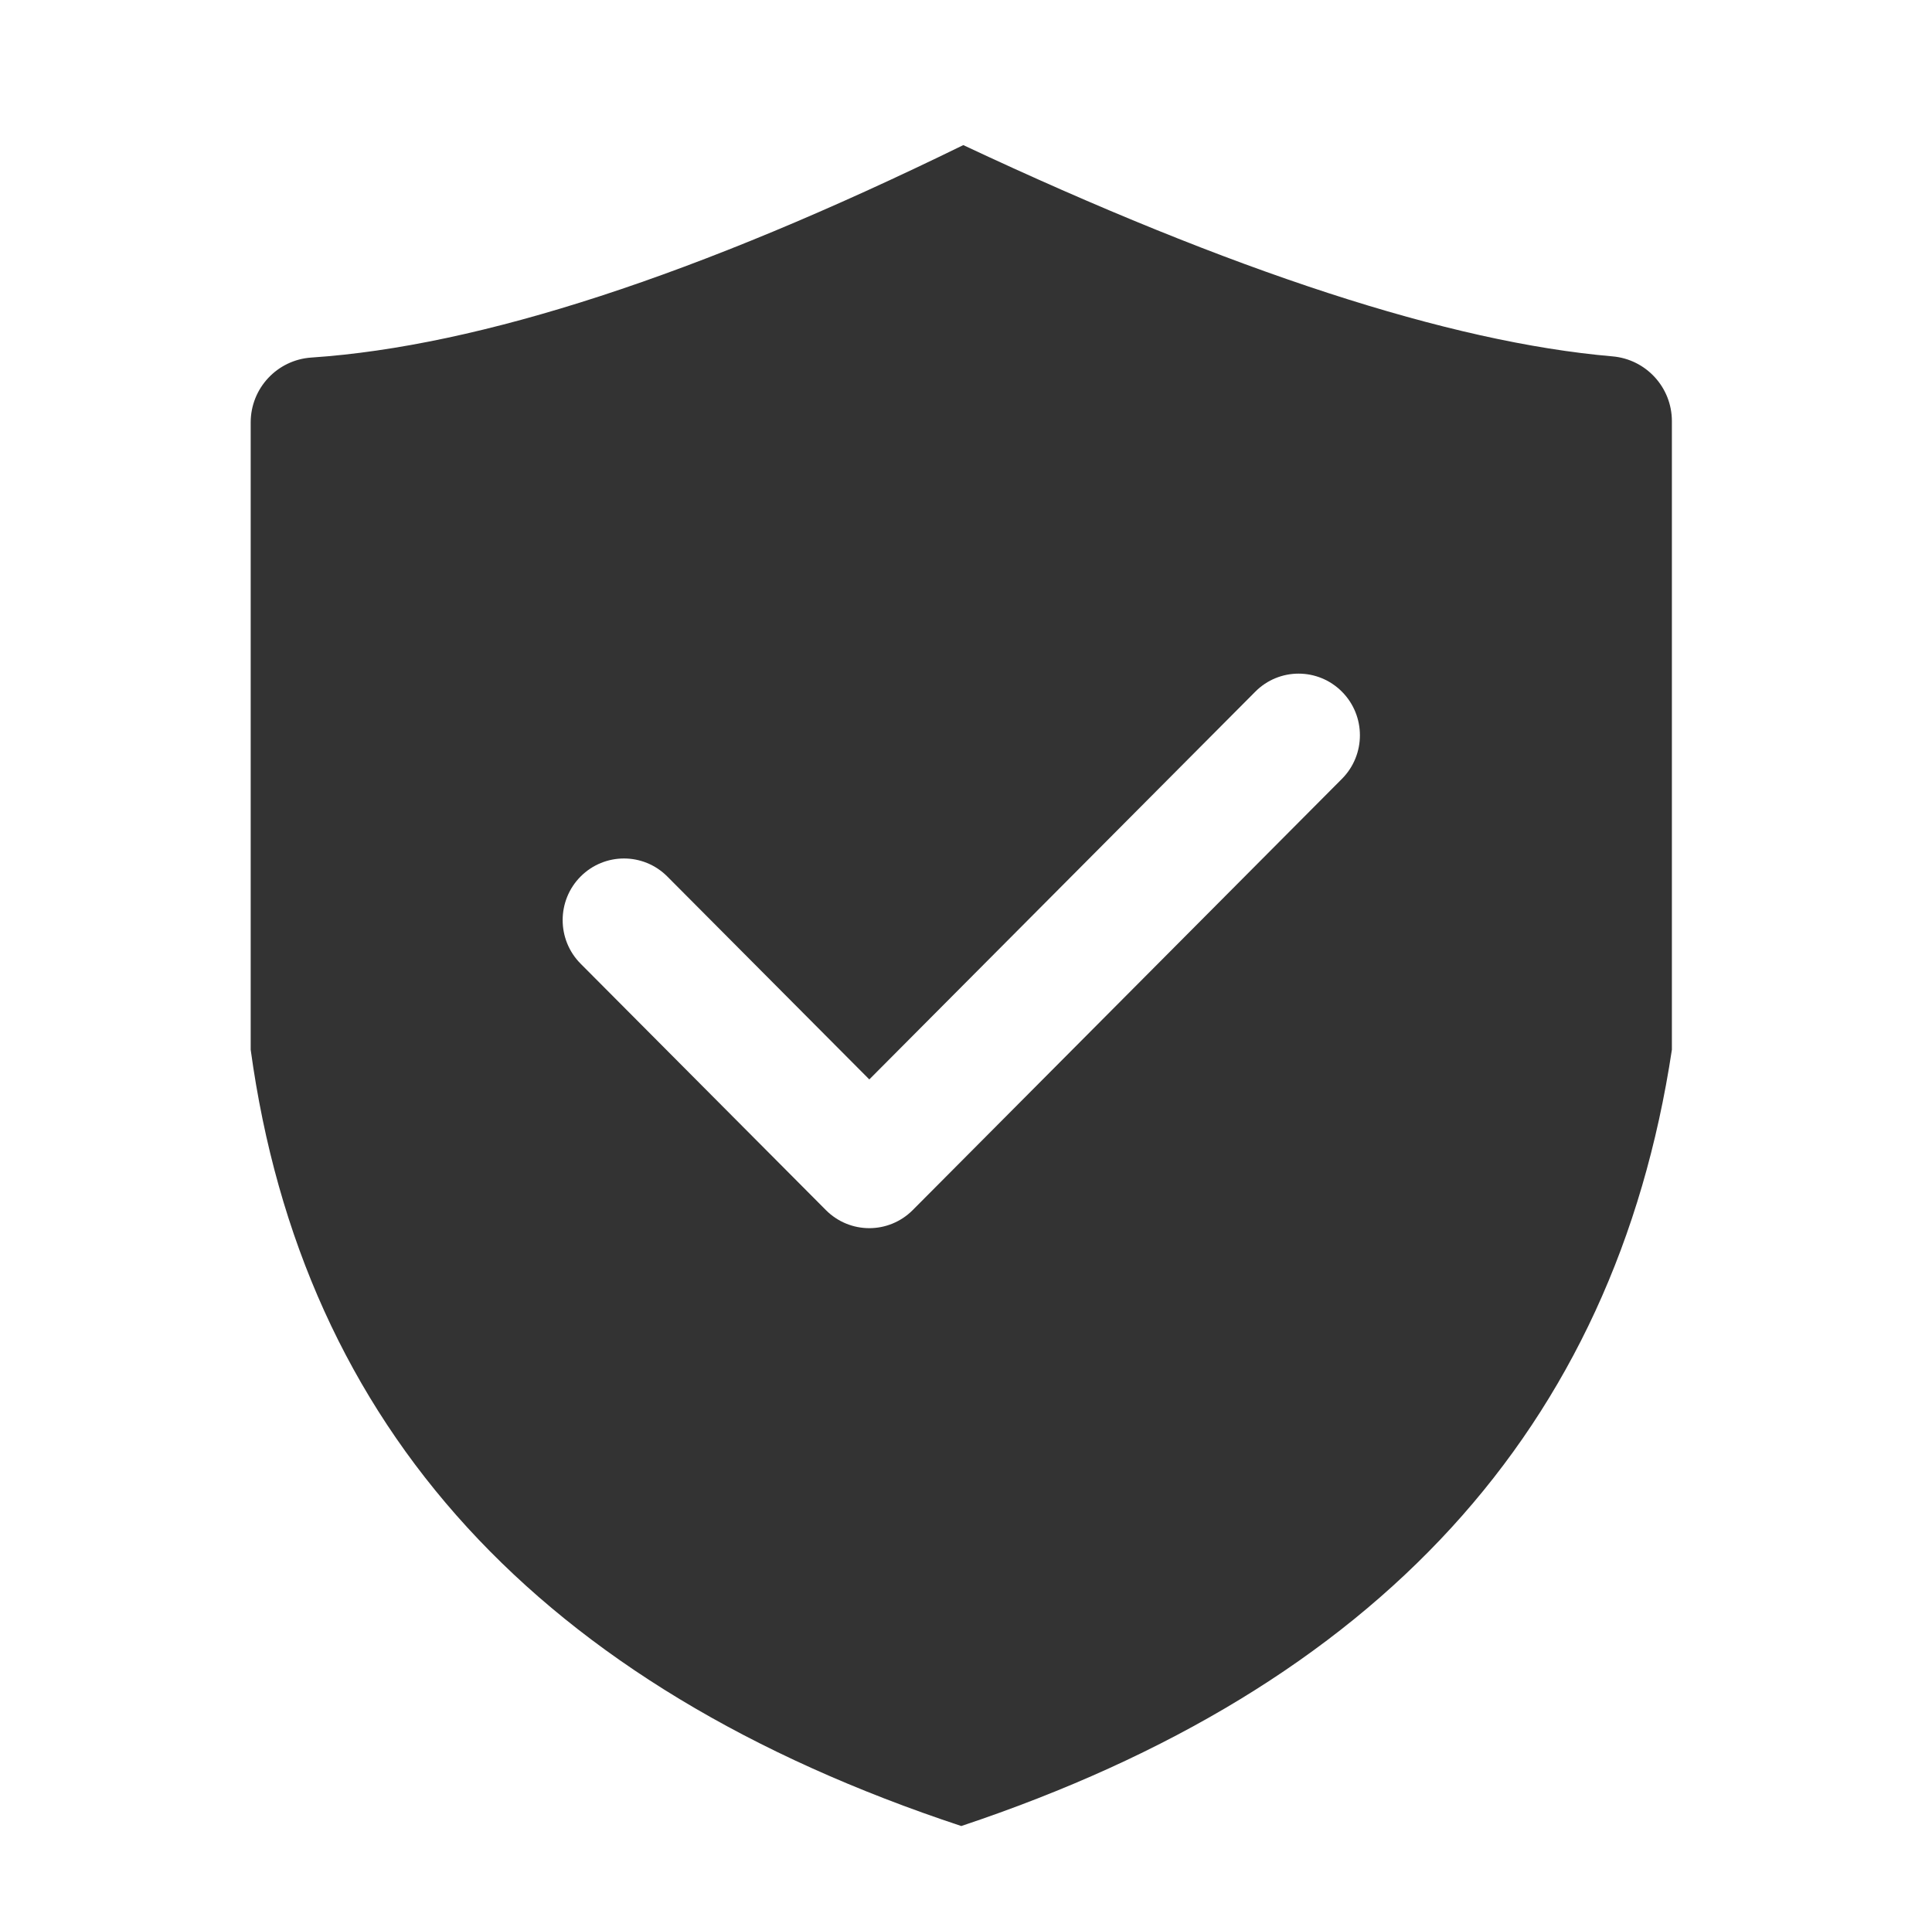 <?xml version="1.0" standalone="no"?><!DOCTYPE svg PUBLIC "-//W3C//DTD SVG 1.1//EN" "http://www.w3.org/Graphics/SVG/1.1/DTD/svg11.dtd"><svg t="1602740825897" class="icon" viewBox="0 0 1025 1024" version="1.1" xmlns="http://www.w3.org/2000/svg" p-id="2590" xmlns:xlink="http://www.w3.org/1999/xlink" width="200.195" height="200"><defs><style type="text/css"></style></defs><path d="M511.062 77c143.317 67.291 258.119 104.66 344.405 112.11C873.305 190.648 887 205.577 887 223.48v333.564C856.667 757.94 731 895.258 510 969c-223.854-74.019-349.521-211.337-377-411.955V224.16c0-18.16 14.077-33.21 32.195-34.423 89.313-5.98 204.602-43.558 345.867-112.736zM711.97 367.073c-12.723-12.798-33.324-12.798-46.014 0L461.201 572.807 354.044 465.14c-12.69-12.766-33.291-12.766-46.014 0-12.69 12.765-12.69 33.48 0 46.246l130.164 130.79c6.361 6.366 14.668 9.565 23.007 9.565 8.306 0 16.645-3.2 23.007-9.566l227.762-228.89c12.69-12.765 12.69-33.447 0-46.213z" fill="#333333" p-id="2591"></path></svg>